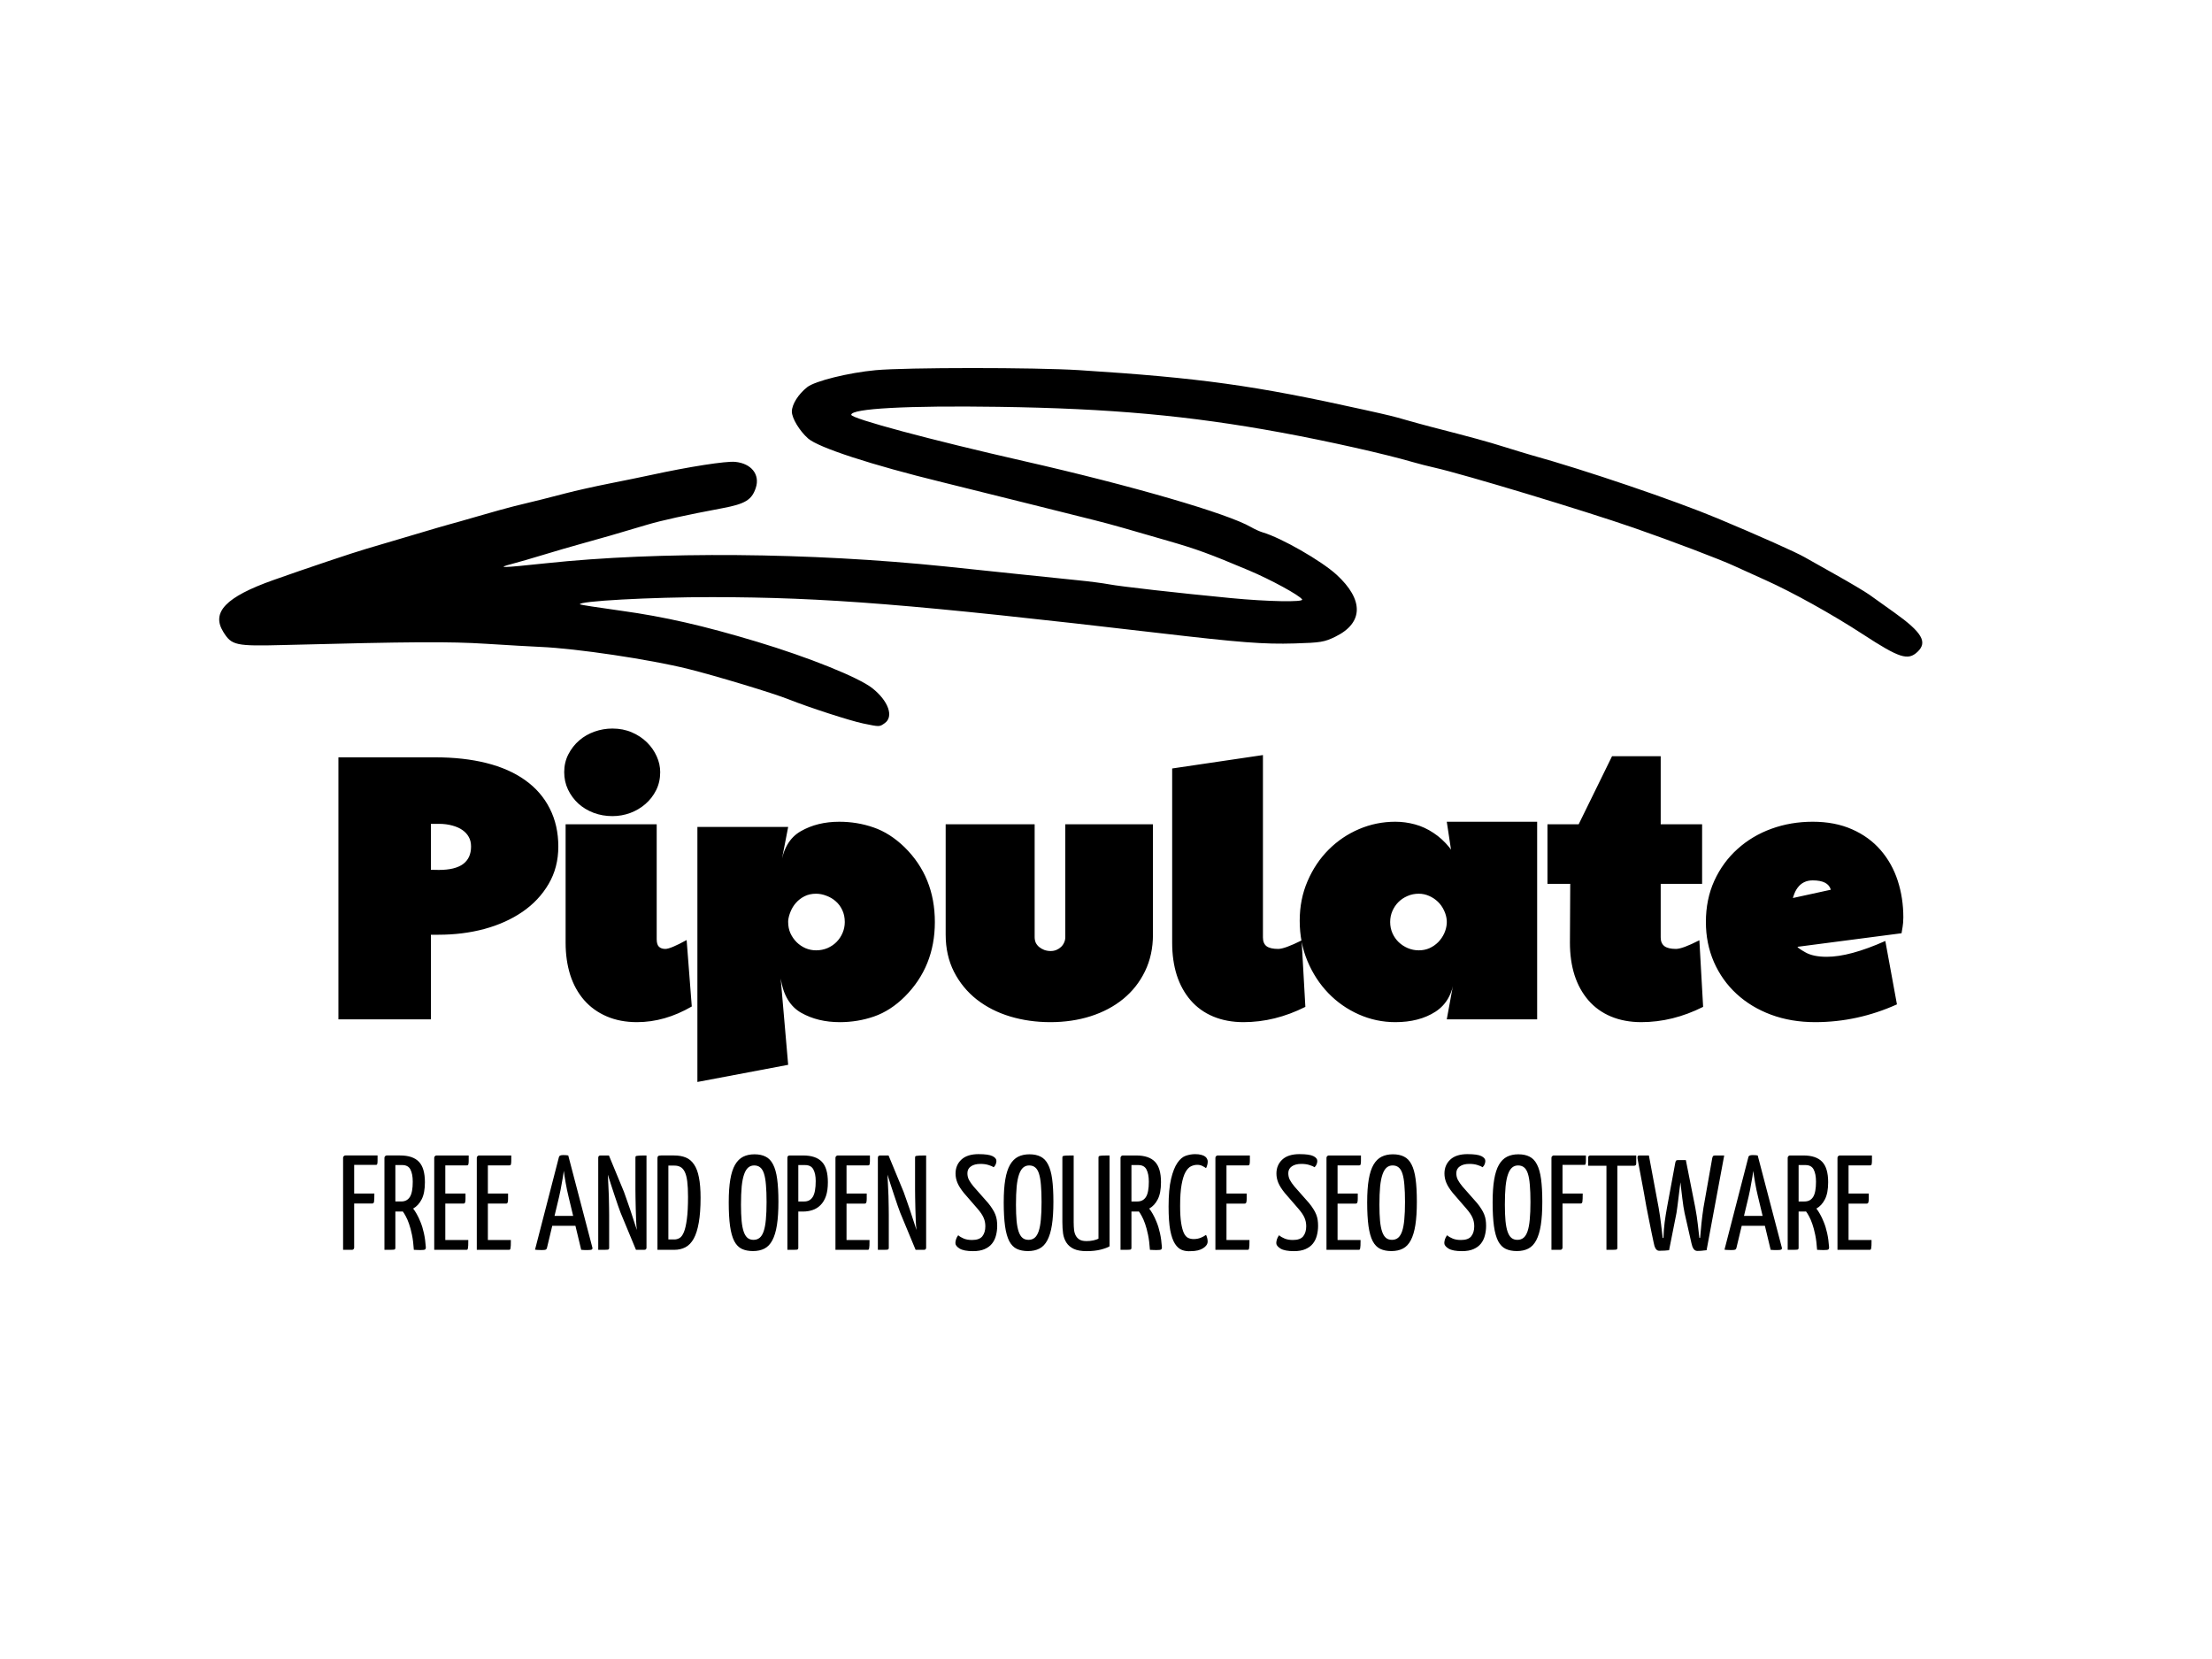 <?xml version="1.0" encoding="UTF-8" standalone="no"?>
<svg
   xmlns:dc="http://purl.org/dc/elements/1.1/"
   xmlns:cc="http://creativecommons.org/ns#"
   xmlns:rdf="http://www.w3.org/1999/02/22-rdf-syntax-ns#"
   xmlns:svg="http://www.w3.org/2000/svg"
   xmlns="http://www.w3.org/2000/svg"
   xmlns:sodipodi="http://sodipodi.sourceforge.net/DTD/sodipodi-0.dtd"
   xmlns:inkscape="http://www.inkscape.org/namespaces/inkscape"
   version="1.1"
   viewBox="0.0 0.0 960.0 720.0"
   fill="none"
   stroke="none"
   stroke-linecap="square"
   stroke-miterlimit="10"
   id="svg5367"
   inkscape:version="0.92.2 (5c3e80d, 2017-08-06)"
   width="100%"
   height="100%"
   sodipodi:docname="pipulate-logo.svg">
  <defs
     id="defs5395" />
  <sodipodi:namedview
     pagecolor="#ffffff"
     bordercolor="#666666"
     borderopacity="1"
     objecttolerance="10"
     gridtolerance="10"
     guidetolerance="10"
     inkscape:pageopacity="0"
     inkscape:pageshadow="2"
     inkscape:window-width="1920"
     inkscape:window-height="1057"
     id="namedview5393"
     showgrid="false"
     inkscape:zoom="0.46354778"
     inkscape:cx="-251.23353"
     inkscape:cy="402.33201"
     inkscape:window-x="-8"
     inkscape:window-y="-8"
     inkscape:window-maximized="1"
     inkscape:current-layer="g3037" />
  <clipPath
     id="p.0">
    <path
       d="m0 0l960.0 0l0 720.0l-960.0 0l0 -720.0z"
       clip-rule="nonzero"
       id="path5370" />
  </clipPath>
  <g
     id="g3037"
     transform="matrix(2.166,0,0,2.166,-559.831,-419.873)">
    <path
       d="m 0,0 960,0 0,720 -960,0 z"
       id="path5374"
       inkscape:connector-curvature="0"
       style="fill:#000000;fill-opacity:0;fill-rule:nonzero" />
    <path
       d="m 326.27,345.59 19.359,0 q 5.734,0 10.281,1.141 4.562,1.141 7.781,3.438 3.219,2.297 4.922,5.672 1.719,3.375 1.719,7.625 0,4.203 -1.953,7.516 -1.938,3.312 -5.25,5.578 -3.297,2.25 -7.609,3.422 -4.312,1.156 -9.188,1.156 l -1.531,0 0,16.953 -18.531,0 0,-52.5 z m 20.125,22.562 q 3.25,0 4.844,-1.172 1.609,-1.188 1.609,-3.516 0,-1.109 -0.453,-1.906 -0.438,-0.812 -1.266,-1.391 -0.812,-0.578 -2.031,-0.906 -1.219,-0.344 -2.703,-0.344 l -1.594,0 0,9.312 q -0.859,-0.141 -0.141,-0.109 0.719,0.031 1.734,0.031 z m 25.117,-19.594 q 0,-1.938 0.828,-3.562 0.844,-1.641 2.188,-2.797 1.344,-1.156 3.078,-1.766 1.734,-0.609 3.562,-0.609 2.141,0 3.906,0.766 1.766,0.766 3.016,2 1.25,1.234 1.953,2.797 0.703,1.547 0.703,3.172 0,1.984 -0.812,3.609 -0.812,1.625 -2.156,2.781 -1.328,1.156 -3.047,1.797 -1.719,0.625 -3.562,0.625 -1.984,0 -3.75,-0.656 -1.766,-0.672 -3.078,-1.859 -1.297,-1.203 -2.062,-2.797 -0.766,-1.609 -0.766,-3.5 z m 25.562,46.953 q -5.406,3.141 -10.984,3.141 -3.375,0 -6.062,-1.156 -2.688,-1.156 -4.531,-3.266 -1.844,-2.125 -2.781,-5.047 -0.922,-2.938 -0.922,-6.453 l 0,-23.719 18.25,0 0,23.016 q 0,1.078 0.453,1.516 0.469,0.438 1.281,0.438 1.031,0 4.266,-1.781 l 1.031,13.312 z m 29.625,3.141 q -4.375,0 -7.703,-1.875 -3.328,-1.891 -4.109,-6.875 l 1.5,17.297 -18.188,3.438 0,-51.094 18.188,0 -1.5,7.719 q 0.703,-4.969 4.016,-6.859 3.312,-1.906 7.719,-1.906 3.594,0 6.875,1.141 3.281,1.125 6.203,3.953 6.078,5.969 6.078,15 0,8.922 -6.031,14.953 -2.859,2.828 -6.141,3.969 -3.281,1.141 -6.906,1.141 z m -10.312,-20.062 q 0,1.234 0.453,2.25 0.469,1.016 1.25,1.797 0.781,0.766 1.781,1.203 1.016,0.422 2.109,0.422 1.234,0 2.297,-0.453 1.062,-0.469 1.812,-1.234 0.766,-0.781 1.203,-1.812 0.438,-1.031 0.438,-2.172 0,-1.344 -0.5,-2.391 -0.484,-1.047 -1.312,-1.766 -0.812,-0.719 -1.875,-1.109 -1.047,-0.406 -2.062,-0.406 -1.328,0 -2.328,0.516 -0.984,0.5 -1.688,1.297 -0.703,0.781 -1.109,1.797 -0.406,1 -0.469,1.844 l 0,0.219 z m 49.387,3.016 q 0,0.625 0.219,1.125 0.234,0.484 0.672,0.859 0.438,0.359 1.031,0.594 0.609,0.219 1.297,0.219 0.609,0 1.141,-0.219 0.547,-0.234 0.938,-0.609 0.391,-0.375 0.609,-0.875 0.234,-0.5 0.234,-1.094 l 0,-22.594 17.562,0 0,22.109 q 0,4.062 -1.594,7.344 -1.594,3.281 -4.375,5.547 -2.781,2.266 -6.516,3.453 -3.734,1.188 -8.078,1.188 -4.266,0 -8.062,-1.141 -3.781,-1.141 -6.672,-3.391 -2.875,-2.266 -4.562,-5.547 -1.672,-3.297 -1.672,-7.453 l 0,-22.109 17.828,0 0,22.594 z m 54.242,13.984 q -6.094,3.062 -12.391,3.062 -3.359,0 -6.062,-1.125 -2.688,-1.125 -4.531,-3.25 -1.844,-2.141 -2.781,-5.047 -0.922,-2.922 -0.922,-6.5 l 0,-34.906 18.188,-2.688 0,36.547 q 0,1.188 0.719,1.75 0.734,0.547 2.344,0.547 1.266,0 4.688,-1.703 l 0.75,13.312 z m 29.836,-5.688 q -0.516,4.547 -3.766,6.656 -3.25,2.094 -8.047,2.094 -3.828,0 -7.312,-1.547 -3.484,-1.547 -6.109,-4.266 -2.625,-2.719 -4.188,-6.438 -1.547,-3.719 -1.547,-8.062 0,-4.312 1.578,-7.953 1.578,-3.656 4.219,-6.297 2.656,-2.656 6.109,-4.125 3.453,-1.469 7.25,-1.469 1.984,0 3.938,0.531 1.953,0.531 3.703,1.703 1.766,1.156 3.203,2.922 1.438,1.766 0.969,4.734 l -1.5,-9.891 18.109,0 0,39.594 -18.109,0 1.5,-8.188 z m -1.5,-11.547 q -0.062,-1.078 -0.547,-2.078 -0.469,-1.016 -1.234,-1.75 -0.766,-0.734 -1.766,-1.172 -1,-0.438 -2.062,-0.438 -1.234,0 -2.281,0.469 -1.047,0.453 -1.812,1.219 -0.75,0.766 -1.203,1.797 -0.438,1.016 -0.438,2.188 0,1.219 0.469,2.266 0.469,1.031 1.25,1.781 0.797,0.75 1.828,1.188 1.047,0.438 2.188,0.438 1.172,0 2.156,-0.438 0.984,-0.453 1.734,-1.203 0.75,-0.766 1.203,-1.75 0.453,-0.984 0.516,-2.047 l 0,-0.469 z m 51.363,17.234 q -6.094,3.062 -12.391,3.062 -3.359,0 -6.062,-1.125 -2.688,-1.125 -4.531,-3.25 -1.844,-2.141 -2.781,-5.047 -0.922,-2.922 -0.922,-6.5 l 0.062,-11.781 -4.562,0 0,-11.938 6.25,0 6.688,-13.641 9.75,0 0,13.641 8.297,0 0,11.938 -8.297,0 0,10.734 q 0,1.156 0.734,1.734 0.734,0.562 2.328,0.562 1.297,0 4.688,-1.734 l 0.75,13.344 z m 24.773,-10.031 q 4.609,0 11.734,-3.172 l 2.328,12.703 q -7.906,3.562 -16.391,3.562 -4.797,0 -8.812,-1.484 -4,-1.484 -6.922,-4.172 -2.922,-2.688 -4.547,-6.391 -1.609,-3.703 -1.609,-8.016 0,-4.547 1.688,-8.266 1.703,-3.719 4.641,-6.359 2.938,-2.656 6.812,-4.062 3.875,-1.406 8.266,-1.406 4.453,0 7.875,1.516 3.438,1.516 5.734,4.172 2.297,2.656 3.422,6.125 1.125,3.469 1.125,7.359 0,0.547 -0.047,1.078 -0.031,0.516 -0.312,2.094 l -20.859,2.719 q 0.078,0.25 1.625,1.125 1.547,0.875 4.25,0.875 z m 0.812,-13.438 q -0.516,-1.875 -3.625,-1.875 -0.984,0 -1.734,0.375 -0.734,0.359 -1.266,1.062 -0.531,0.688 -0.859,1.734 -0.312,1.047 -0.312,0.406 l 7.797,-1.703 z"
       id="path5378"
       inkscape:connector-curvature="0"
       style="fill:#000000;fill-rule:nonzero;fill-opacity:1" />
    <path
       d="m 327.208,444.27 0,-18.438 q 0,-0.109 0.047,-0.219 0.062,-0.078 0.156,-0.156 0.094,-0.094 0.25,-0.094 l 6.453,0 q 0,0.688 0,1.062 0,0.375 -0.047,0.562 -0.031,0.188 -0.109,0.234 -0.078,0.031 -0.25,0.031 l -4.281,0 0,5.734 4.047,0 q 0,1.234 -0.062,1.625 -0.047,0.375 -0.344,0.375 l -3.641,0 0,8.844 q 0,0.109 -0.062,0.219 -0.109,0.219 -0.375,0.219 l -1.781,0 z m 8.285,-18.438 q 0,-0.109 0.062,-0.219 0.047,-0.078 0.125,-0.156 0.094,-0.094 0.281,-0.094 l 2.672,0 q 2.562,0 3.766,1.266 1.203,1.25 1.203,4.094 0,2.188 -0.656,3.438 -0.641,1.25 -1.703,1.844 0.328,0.406 0.719,1.094 0.391,0.672 0.766,1.625 0.391,0.938 0.672,2.203 0.281,1.266 0.391,2.859 0,0.297 -0.172,0.422 -0.156,0.109 -0.938,0.109 -0.266,0 -0.594,-0.016 -0.328,0 -0.703,-0.031 -0.109,-1.703 -0.375,-3 -0.266,-1.297 -0.594,-2.219 -0.328,-0.938 -0.672,-1.547 -0.328,-0.609 -0.578,-0.922 -0.125,0.016 -0.266,0.016 -0.141,0 -0.266,0 l -0.953,0 0,7.234 q 0,0.172 -0.047,0.266 -0.031,0.094 -0.234,0.141 -0.203,0.031 -0.656,0.031 -0.438,0 -1.25,0 l 0,-18.438 z m 5.672,4.781 q 0,-1.547 -0.469,-2.438 -0.453,-0.891 -1.656,-0.891 l -1.359,0 0,7.297 1.188,0 q 1.141,0 1.719,-0.906 0.578,-0.906 0.578,-3.062 z m 11.13,11.688 q 0,0.703 -0.016,1.094 -0.016,0.391 -0.062,0.578 -0.031,0.188 -0.109,0.25 -0.078,0.047 -0.234,0.047 l -6.406,0 0,-18.438 q 0,-0.109 0.047,-0.219 0.062,-0.078 0.156,-0.156 0.094,-0.094 0.25,-0.094 l 6.453,0 q 0,0.688 0,1.078 0,0.391 -0.047,0.594 -0.031,0.203 -0.109,0.266 -0.078,0.047 -0.25,0.047 l -4.281,0 0,5.641 4.047,0 q 0,0.609 0,1.016 0,0.406 -0.047,0.625 -0.031,0.219 -0.125,0.297 -0.078,0.078 -0.234,0.078 l -3.641,0 0,7.297 4.609,0 z m 8.53,0 q 0,0.703 -0.016,1.094 -0.016,0.391 -0.062,0.578 -0.031,0.188 -0.109,0.25 -0.078,0.047 -0.234,0.047 l -6.406,0 0,-18.438 q 0,-0.109 0.047,-0.219 0.062,-0.078 0.156,-0.156 0.094,-0.094 0.25,-0.094 l 6.453,0 q 0,0.688 0,1.078 0,0.391 -0.047,0.594 -0.031,0.203 -0.109,0.266 -0.078,0.047 -0.25,0.047 l -4.281,0 0,5.641 4.047,0 q 0,0.609 0,1.016 0,0.406 -0.047,0.625 -0.031,0.219 -0.125,0.297 -0.078,0.078 -0.234,0.078 l -3.641,0 0,7.297 4.609,0 z m 12.934,-2.844 -4.641,0 -1.062,4.438 q -0.047,0.219 -0.219,0.328 -0.156,0.094 -0.797,0.094 -0.219,0 -0.609,-0.016 -0.391,0 -0.766,-0.062 l 4.797,-18.578 q 0.078,-0.375 0.844,-0.375 0.625,0 1.016,0.078 l 4.844,18.5 q 0.047,0.219 -0.125,0.344 -0.172,0.109 -0.828,0.109 -0.234,0 -0.562,0 -0.328,0 -0.734,-0.047 l -1.156,-4.812 z m -4.188,-1.984 3.734,0 -0.922,-3.844 q -0.156,-0.672 -0.312,-1.375 -0.141,-0.703 -0.266,-1.391 -0.125,-0.688 -0.219,-1.312 -0.094,-0.625 -0.156,-1.109 -0.047,0.484 -0.156,1.109 -0.109,0.625 -0.234,1.297 -0.109,0.672 -0.25,1.391 -0.141,0.719 -0.297,1.391 l -0.922,3.844 z m 13.242,-0.625 q -0.188,-0.469 -0.516,-1.422 -0.312,-0.953 -0.703,-2.078 -0.375,-1.125 -0.734,-2.234 -0.359,-1.125 -0.609,-1.906 0.047,0.641 0.094,1.828 0.062,1.188 0.109,2.438 0.047,1.234 0.047,2.312 0.016,1.062 0.016,1.484 l 0,6.562 q 0,0.172 -0.047,0.266 -0.031,0.094 -0.234,0.141 -0.203,0.031 -0.656,0.031 -0.438,0 -1.25,0 l 0,-18.438 q 0,-0.469 0.469,-0.469 l 1.672,0 3.016,7.297 q 0.188,0.547 0.531,1.5 0.344,0.953 0.719,2.062 0.375,1.109 0.719,2.203 0.359,1.094 0.609,1.844 l 0,-0.078 q -0.094,-0.594 -0.141,-1.75 -0.031,-1.172 -0.078,-2.391 -0.031,-1.234 -0.047,-2.312 -0.016,-1.078 -0.016,-1.562 l 0,-6.344 q 0,-0.172 0.031,-0.266 0.047,-0.094 0.266,-0.125 0.219,-0.047 0.656,-0.062 0.453,-0.016 1.266,-0.016 l 0,18.469 q 0,0.438 -0.453,0.438 l -1.656,0 -3.078,-7.422 z m 10.726,-11.484 q 1.328,0 2.328,0.406 1,0.406 1.656,1.391 0.672,0.969 0.984,2.609 0.328,1.625 0.328,4.078 0,2.969 -0.359,4.969 -0.344,2 -1.016,3.219 -0.672,1.203 -1.656,1.719 -0.984,0.516 -2.234,0.516 l -3.375,0 0,-18.391 q 0,-0.234 0.125,-0.375 0.141,-0.141 0.609,-0.141 l 2.609,0 z m 2.781,8.266 q 0,-1.859 -0.156,-3.078 -0.156,-1.219 -0.5,-1.906 -0.344,-0.703 -0.859,-0.969 -0.5,-0.281 -1.188,-0.281 l -1.234,0 0,14.797 1.219,0 q 0.516,0 1.016,-0.281 0.5,-0.281 0.875,-1.188 0.375,-0.906 0.594,-2.594 0.234,-1.688 0.234,-4.5 z m 8.161,1.078 q 0,-2.703 0.312,-4.531 0.312,-1.844 0.953,-2.953 0.656,-1.125 1.625,-1.609 0.969,-0.484 2.266,-0.484 1.328,0 2.234,0.469 0.922,0.453 1.484,1.547 0.578,1.094 0.828,2.938 0.25,1.828 0.25,4.547 0,2.781 -0.297,4.672 -0.297,1.891 -0.922,3.062 -0.609,1.156 -1.578,1.656 -0.969,0.5 -2.297,0.5 -1.297,0 -2.234,-0.438 -0.922,-0.438 -1.516,-1.547 -0.578,-1.125 -0.844,-3.016 -0.266,-1.891 -0.266,-4.812 z m 2.453,0.547 q 0,1.891 0.125,3.219 0.125,1.312 0.422,2.172 0.297,0.844 0.766,1.234 0.469,0.391 1.203,0.391 0.719,0 1.219,-0.406 0.5,-0.406 0.812,-1.312 0.312,-0.922 0.438,-2.344 0.141,-1.438 0.141,-3.516 0,-2.031 -0.125,-3.422 -0.109,-1.391 -0.391,-2.266 -0.281,-0.875 -0.766,-1.25 -0.469,-0.391 -1.203,-0.391 -0.688,0 -1.188,0.422 -0.5,0.422 -0.828,1.359 -0.328,0.922 -0.484,2.422 -0.141,1.5 -0.141,3.688 z m 9.299,-9.422 q 0,-0.469 0.469,-0.469 l 2.672,0 q 2.562,0 3.766,1.266 1.203,1.25 1.203,4.094 0,1.672 -0.391,2.797 -0.391,1.109 -1.094,1.797 -0.688,0.688 -1.594,0.984 -0.891,0.297 -1.891,0.297 l -0.953,0 0,7.234 q 0,0.172 -0.047,0.266 -0.031,0.094 -0.234,0.141 -0.203,0.031 -0.656,0.031 -0.438,0 -1.25,0 l 0,-18.438 z m 5.672,4.641 q 0,-1.438 -0.469,-2.312 -0.469,-0.875 -1.656,-0.875 l -1.359,0 0,7.297 1.188,0 q 1.141,0 1.719,-0.938 0.578,-0.938 0.578,-3.172 z m 10.784,11.828 q 0,0.703 -0.016,1.094 -0.016,0.391 -0.062,0.578 -0.031,0.188 -0.109,0.25 -0.078,0.047 -0.234,0.047 l -6.406,0 0,-18.438 q 0,-0.109 0.047,-0.219 0.062,-0.078 0.156,-0.156 0.094,-0.094 0.25,-0.094 l 6.453,0 q 0,0.688 0,1.078 0,0.391 -0.047,0.594 -0.031,0.203 -0.109,0.266 -0.078,0.047 -0.25,0.047 l -4.281,0 0,5.641 4.047,0 q 0,0.609 0,1.016 0,0.406 -0.047,0.625 -0.031,0.219 -0.125,0.297 -0.078,0.078 -0.234,0.078 l -3.641,0 0,7.297 4.609,0 z m 6.155,-5.453 q -0.188,-0.469 -0.516,-1.422 -0.312,-0.953 -0.703,-2.078 -0.375,-1.125 -0.734,-2.234 -0.359,-1.125 -0.609,-1.906 0.047,0.641 0.094,1.828 0.062,1.188 0.109,2.438 0.047,1.234 0.047,2.312 0.016,1.062 0.016,1.484 l 0,6.562 q 0,0.172 -0.047,0.266 -0.031,0.094 -0.234,0.141 -0.203,0.031 -0.656,0.031 -0.438,0 -1.25,0 l 0,-18.438 q 0,-0.469 0.469,-0.469 l 1.672,0 3.016,7.297 q 0.188,0.547 0.531,1.5 0.344,0.953 0.719,2.062 0.375,1.109 0.719,2.203 0.359,1.094 0.609,1.844 l 0,-0.078 q -0.094,-0.594 -0.141,-1.75 -0.031,-1.172 -0.078,-2.391 -0.031,-1.234 -0.047,-2.312 -0.016,-1.078 -0.016,-1.562 l 0,-6.344 q 0,-0.172 0.031,-0.266 0.047,-0.094 0.266,-0.125 0.219,-0.047 0.656,-0.062 0.453,-0.016 1.266,-0.016 l 0,18.469 q 0,0.438 -0.453,0.438 l -1.656,0 -3.078,-7.422 z m 15.723,-11.75 q 1.953,0 2.75,0.391 0.797,0.391 0.797,0.969 0,0.297 -0.125,0.641 -0.125,0.328 -0.422,0.625 -0.297,-0.219 -1,-0.438 -0.703,-0.234 -1.641,-0.234 -1.219,0 -1.922,0.5 -0.703,0.484 -0.703,1.359 0,0.75 0.312,1.344 0.312,0.594 0.922,1.328 l 2.922,3.312 q 0.516,0.625 0.859,1.188 0.359,0.547 0.578,1.109 0.219,0.547 0.297,1.109 0.078,0.547 0.078,1.156 0,1.031 -0.25,1.953 -0.234,0.922 -0.797,1.625 -0.547,0.688 -1.484,1.094 -0.922,0.406 -2.297,0.406 -1.844,0 -2.703,-0.516 -0.844,-0.531 -0.844,-1.094 0,-0.328 0.125,-0.75 0.141,-0.438 0.438,-0.828 0.438,0.391 1.125,0.672 0.688,0.281 1.656,0.281 1.469,0 2.062,-0.75 0.594,-0.766 0.594,-2 0,-0.922 -0.344,-1.703 -0.328,-0.781 -1.219,-1.812 l -2.734,-3.156 q -0.922,-1.141 -1.297,-2.047 -0.375,-0.906 -0.375,-1.844 0,-1.703 1.172,-2.797 1.172,-1.094 3.469,-1.094 z m 5.012,9.609 q 0,-2.703 0.312,-4.531 0.312,-1.844 0.953,-2.953 0.656,-1.125 1.625,-1.609 0.969,-0.484 2.266,-0.484 1.328,0 2.234,0.469 0.922,0.453 1.484,1.547 0.578,1.094 0.828,2.938 0.25,1.828 0.25,4.547 0,2.781 -0.297,4.672 -0.297,1.891 -0.922,3.062 -0.609,1.156 -1.578,1.656 -0.969,0.5 -2.297,0.5 -1.297,0 -2.234,-0.438 -0.922,-0.438 -1.516,-1.547 -0.578,-1.125 -0.844,-3.016 -0.266,-1.891 -0.266,-4.812 z m 2.453,0.547 q 0,1.891 0.125,3.219 0.125,1.312 0.422,2.172 0.297,0.844 0.766,1.234 0.469,0.391 1.203,0.391 0.719,0 1.219,-0.406 0.5,-0.406 0.812,-1.312 0.312,-0.922 0.438,-2.344 0.141,-1.438 0.141,-3.516 0,-2.031 -0.125,-3.422 -0.109,-1.391 -0.391,-2.266 -0.281,-0.875 -0.766,-1.25 -0.469,-0.391 -1.203,-0.391 -0.688,0 -1.188,0.422 -0.5,0.422 -0.828,1.359 -0.328,0.922 -0.484,2.422 -0.141,1.5 -0.141,3.688 z m 11.565,3.562 q 0,0.812 0.078,1.5 0.094,0.688 0.375,1.172 0.281,0.484 0.781,0.766 0.5,0.266 1.359,0.266 0.703,0 1.359,-0.141 0.672,-0.156 1.016,-0.344 l 0,-16.203 q 0,-0.172 0.047,-0.266 0.047,-0.094 0.25,-0.125 0.203,-0.047 0.656,-0.062 0.453,-0.016 1.266,-0.016 l 0,18.203 q -0.516,0.328 -1.75,0.656 -1.219,0.312 -2.844,0.312 -1.609,0 -2.578,-0.453 -0.953,-0.453 -1.469,-1.25 -0.516,-0.797 -0.672,-1.828 -0.141,-1.047 -0.141,-2.25 l 0,-12.922 q 0,-0.172 0.031,-0.266 0.047,-0.094 0.25,-0.125 0.203,-0.047 0.656,-0.062 0.469,-0.016 1.328,-0.016 l 0,13.453 z m 9.383,-12.984 q 0,-0.109 0.062,-0.219 0.047,-0.078 0.125,-0.156 0.094,-0.094 0.281,-0.094 l 2.672,0 q 2.562,0 3.766,1.266 1.203,1.25 1.203,4.094 0,2.188 -0.656,3.438 -0.641,1.25 -1.703,1.844 0.328,0.406 0.719,1.094 0.391,0.672 0.766,1.625 0.391,0.938 0.672,2.203 0.281,1.266 0.391,2.859 0,0.297 -0.172,0.422 -0.156,0.109 -0.938,0.109 -0.266,0 -0.594,-0.016 -0.328,0 -0.703,-0.031 -0.109,-1.703 -0.375,-3 -0.266,-1.297 -0.594,-2.219 -0.328,-0.938 -0.672,-1.547 -0.328,-0.609 -0.578,-0.922 -0.125,0.016 -0.266,0.016 -0.141,0 -0.266,0 l -0.953,0 0,7.234 q 0,0.172 -0.047,0.266 -0.031,0.094 -0.234,0.141 -0.203,0.031 -0.656,0.031 -0.438,0 -1.25,0 l 0,-18.438 z m 5.672,4.781 q 0,-1.547 -0.469,-2.438 -0.453,-0.891 -1.656,-0.891 l -1.359,0 0,7.297 1.188,0 q 1.141,0 1.719,-0.906 0.578,-0.906 0.578,-3.062 z m 9.271,-5.516 q 0.75,0 1.234,0.141 0.5,0.125 0.781,0.344 0.281,0.219 0.391,0.484 0.125,0.25 0.125,0.516 0,0.375 -0.109,0.734 -0.094,0.344 -0.234,0.594 -0.219,-0.188 -0.688,-0.422 -0.453,-0.25 -1.062,-0.25 -0.656,0 -1.266,0.297 -0.609,0.297 -1.094,1.156 -0.484,0.859 -0.781,2.5 -0.297,1.625 -0.297,4.297 0,2.062 0.203,3.375 0.203,1.297 0.547,2.047 0.359,0.734 0.859,0.969 0.5,0.234 1.094,0.234 0.781,0 1.438,-0.266 0.672,-0.281 1.047,-0.578 0.141,0.266 0.234,0.625 0.094,0.344 0.094,0.703 0,0.781 -0.922,1.359 -0.922,0.578 -2.438,0.578 -0.969,0.078 -1.781,-0.234 -0.797,-0.297 -1.406,-1.234 -0.609,-0.953 -0.953,-2.734 -0.328,-1.781 -0.328,-4.734 0,-3.453 0.5,-5.547 0.5,-2.094 1.266,-3.203 0.766,-1.125 1.703,-1.438 0.953,-0.312 1.844,-0.312 z m 10.896,17.203 q 0,0.703 -0.016,1.094 -0.016,0.391 -0.062,0.578 -0.031,0.188 -0.109,0.25 -0.078,0.047 -0.234,0.047 l -6.406,0 0,-18.438 q 0,-0.109 0.047,-0.219 0.062,-0.078 0.156,-0.156 0.094,-0.094 0.25,-0.094 l 6.453,0 q 0,0.688 0,1.078 0,0.391 -0.047,0.594 -0.031,0.203 -0.109,0.266 -0.078,0.047 -0.25,0.047 l -4.281,0 0,5.641 4.047,0 q 0,0.609 0,1.016 0,0.406 -0.047,0.625 -0.031,0.219 -0.125,0.297 -0.078,0.078 -0.234,0.078 l -3.641,0 0,7.297 4.609,0 z m 10.043,-17.203 q 1.953,0 2.75,0.391 0.797,0.391 0.797,0.969 0,0.297 -0.125,0.641 -0.125,0.328 -0.422,0.625 -0.297,-0.219 -1,-0.438 -0.703,-0.234 -1.641,-0.234 -1.219,0 -1.922,0.5 -0.703,0.484 -0.703,1.359 0,0.75 0.312,1.344 0.312,0.594 0.922,1.328 l 2.922,3.312 q 0.516,0.625 0.859,1.188 0.359,0.547 0.578,1.109 0.219,0.547 0.297,1.109 0.078,0.547 0.078,1.156 0,1.031 -0.25,1.953 -0.234,0.922 -0.797,1.625 -0.547,0.688 -1.484,1.094 -0.922,0.406 -2.297,0.406 -1.844,0 -2.703,-0.516 -0.844,-0.531 -0.844,-1.094 0,-0.328 0.125,-0.75 0.141,-0.438 0.438,-0.828 0.438,0.391 1.125,0.672 0.688,0.281 1.656,0.281 1.469,0 2.062,-0.75 0.594,-0.766 0.594,-2 0,-0.922 -0.344,-1.703 -0.328,-0.781 -1.219,-1.812 l -2.734,-3.156 q -0.922,-1.141 -1.297,-2.047 -0.375,-0.906 -0.375,-1.844 0,-1.703 1.172,-2.797 1.172,-1.094 3.469,-1.094 z m 12.215,17.203 q 0,0.703 -0.016,1.094 -0.016,0.391 -0.062,0.578 -0.031,0.188 -0.109,0.25 -0.078,0.047 -0.234,0.047 l -6.406,0 0,-18.438 q 0,-0.109 0.047,-0.219 0.062,-0.078 0.156,-0.156 0.094,-0.094 0.25,-0.094 l 6.453,0 q 0,0.688 0,1.078 0,0.391 -0.047,0.594 -0.031,0.203 -0.109,0.266 -0.078,0.047 -0.25,0.047 l -4.281,0 0,5.641 4.047,0 q 0,0.609 0,1.016 0,0.406 -0.047,0.625 -0.031,0.219 -0.125,0.297 -0.078,0.078 -0.234,0.078 l -3.641,0 0,7.297 4.609,0 z m 1.327,-7.594 q 0,-2.703 0.312,-4.531 0.312,-1.844 0.953,-2.953 0.656,-1.125 1.625,-1.609 0.969,-0.484 2.266,-0.484 1.328,0 2.234,0.469 0.922,0.453 1.484,1.547 0.578,1.094 0.828,2.938 0.25,1.828 0.25,4.547 0,2.781 -0.297,4.672 -0.297,1.891 -0.922,3.062 -0.609,1.156 -1.578,1.656 -0.969,0.5 -2.297,0.5 -1.297,0 -2.234,-0.438 -0.922,-0.438 -1.516,-1.547 -0.578,-1.125 -0.844,-3.016 -0.266,-1.891 -0.266,-4.812 z m 2.453,0.547 q 0,1.891 0.125,3.219 0.125,1.312 0.422,2.172 0.297,0.844 0.766,1.234 0.469,0.391 1.203,0.391 0.719,0 1.219,-0.406 0.5,-0.406 0.812,-1.312 0.312,-0.922 0.438,-2.344 0.141,-1.438 0.141,-3.516 0,-2.031 -0.125,-3.422 -0.109,-1.391 -0.391,-2.266 -0.281,-0.875 -0.766,-1.25 -0.469,-0.391 -1.203,-0.391 -0.688,0 -1.188,0.422 -0.5,0.422 -0.828,1.359 -0.328,0.922 -0.484,2.422 -0.141,1.5 -0.141,3.688 z m 17.672,-10.156 q 1.953,0 2.75,0.391 0.797,0.391 0.797,0.969 0,0.297 -0.125,0.641 -0.125,0.328 -0.422,0.625 -0.297,-0.219 -1,-0.438 -0.703,-0.234 -1.641,-0.234 -1.219,0 -1.922,0.5 -0.703,0.484 -0.703,1.359 0,0.75 0.312,1.344 0.312,0.594 0.922,1.328 l 2.922,3.312 q 0.516,0.625 0.859,1.188 0.359,0.547 0.578,1.109 0.219,0.547 0.297,1.109 0.078,0.547 0.078,1.156 0,1.031 -0.25,1.953 -0.234,0.922 -0.797,1.625 -0.547,0.688 -1.484,1.094 -0.922,0.406 -2.297,0.406 -1.844,0 -2.703,-0.516 -0.844,-0.531 -0.844,-1.094 0,-0.328 0.125,-0.75 0.141,-0.438 0.438,-0.828 0.438,0.391 1.125,0.672 0.688,0.281 1.656,0.281 1.469,0 2.062,-0.75 0.594,-0.766 0.594,-2 0,-0.922 -0.344,-1.703 -0.328,-0.781 -1.219,-1.812 l -2.734,-3.156 q -0.922,-1.141 -1.297,-2.047 -0.375,-0.906 -0.375,-1.844 0,-1.703 1.172,-2.797 1.172,-1.094 3.469,-1.094 z m 5.012,9.609 q 0,-2.703 0.312,-4.531 0.312,-1.844 0.953,-2.953 0.656,-1.125 1.625,-1.609 0.969,-0.484 2.266,-0.484 1.328,0 2.234,0.469 0.922,0.453 1.484,1.547 0.578,1.094 0.828,2.938 0.25,1.828 0.25,4.547 0,2.781 -0.297,4.672 -0.297,1.891 -0.922,3.062 -0.609,1.156 -1.578,1.656 -0.969,0.5 -2.297,0.5 -1.297,0 -2.234,-0.438 -0.922,-0.438 -1.516,-1.547 -0.578,-1.125 -0.844,-3.016 -0.266,-1.891 -0.266,-4.812 z m 2.453,0.547 q 0,1.891 0.125,3.219 0.125,1.312 0.422,2.172 0.297,0.844 0.766,1.234 0.469,0.391 1.203,0.391 0.719,0 1.219,-0.406 0.5,-0.406 0.812,-1.312 0.312,-0.922 0.438,-2.344 0.141,-1.438 0.141,-3.516 0,-2.031 -0.125,-3.422 -0.109,-1.391 -0.391,-2.266 -0.281,-0.875 -0.766,-1.25 -0.469,-0.391 -1.203,-0.391 -0.688,0 -1.188,0.422 -0.5,0.422 -0.828,1.359 -0.328,0.922 -0.484,2.422 -0.141,1.5 -0.141,3.688 z m 9.331,9.016 0,-18.438 q 0,-0.109 0.047,-0.219 0.062,-0.078 0.156,-0.156 0.094,-0.094 0.25,-0.094 l 6.453,0 q 0,0.688 0,1.062 0,0.375 -0.047,0.562 -0.031,0.188 -0.109,0.234 -0.078,0.031 -0.25,0.031 l -4.281,0 0,5.734 4.047,0 q 0,1.234 -0.062,1.625 -0.047,0.375 -0.344,0.375 l -3.641,0 0,8.844 q 0,0.109 -0.062,0.219 -0.109,0.219 -0.375,0.219 l -1.781,0 z m 13.207,-16.844 0,16.406 q 0,0.172 -0.047,0.266 -0.031,0.094 -0.234,0.141 -0.203,0.031 -0.656,0.031 -0.438,0 -1.25,0 l 0,-16.844 -3.672,0 0,-1.594 q 0,-0.469 0.453,-0.469 l 9.188,0 0,1.625 q 0,0.438 -0.469,0.438 l -3.312,0 z m 4.052,-1.406 q -0.047,-0.328 0.016,-0.484 0.062,-0.172 0.438,-0.172 l 1.812,0 1.953,10.453 q 0.312,1.812 0.484,3.297 0.188,1.484 0.328,2.781 l 0.156,0 q 0.047,-1.625 0.234,-3.125 0.203,-1.5 0.469,-2.953 l 1.641,-8.875 q 0.062,-0.359 0.156,-0.5 0.094,-0.156 0.406,-0.156 l 1.578,0 1.891,9.531 q 0.344,1.844 0.5,3.297 0.172,1.453 0.312,2.75 l 0.156,0 q 0.109,-1.297 0.266,-2.891 0.172,-1.609 0.406,-3.156 l 1.734,-9.797 q 0.047,-0.328 0.156,-0.484 0.109,-0.172 0.406,-0.172 l 1.859,0 -3.531,18.984 q -0.297,0.031 -0.5,0.047 -0.203,0.031 -0.391,0.047 -0.188,0.016 -0.406,0.031 -0.219,0.016 -0.547,0.016 -0.484,0 -0.766,-0.422 -0.281,-0.422 -0.422,-1.125 l -1.375,-6.047 q -0.109,-0.531 -0.234,-1.297 -0.109,-0.781 -0.219,-1.625 -0.109,-0.859 -0.203,-1.688 -0.094,-0.844 -0.172,-1.547 -0.094,0.703 -0.203,1.547 -0.094,0.828 -0.203,1.672 -0.094,0.828 -0.203,1.609 -0.094,0.766 -0.188,1.312 l -1.484,7.469 q -0.5,0.062 -0.891,0.078 -0.391,0.031 -1.094,0.031 -0.438,0 -0.719,-0.453 -0.266,-0.469 -0.391,-1.219 -0.188,-0.844 -0.422,-2 -0.234,-1.156 -0.5,-2.484 -0.266,-1.344 -0.547,-2.766 -0.266,-1.438 -0.5,-2.828 -0.594,-3.172 -1.25,-6.688 z m 25.507,13.438 -4.641,0 -1.062,4.438 q -0.047,0.219 -0.219,0.328 -0.156,0.094 -0.797,0.094 -0.219,0 -0.609,-0.016 -0.391,0 -0.766,-0.062 l 4.797,-18.578 q 0.078,-0.375 0.844,-0.375 0.625,0 1.016,0.078 l 4.844,18.5 q 0.047,0.219 -0.125,0.344 -0.172,0.109 -0.828,0.109 -0.234,0 -0.562,0 -0.328,0 -0.734,-0.047 l -1.156,-4.812 z m -4.188,-1.984 3.734,0 -0.922,-3.844 q -0.156,-0.672 -0.312,-1.375 -0.141,-0.703 -0.266,-1.391 -0.125,-0.688 -0.219,-1.312 -0.094,-0.625 -0.156,-1.109 -0.047,0.484 -0.156,1.109 -0.109,0.625 -0.234,1.297 -0.109,0.672 -0.25,1.391 -0.141,0.719 -0.297,1.391 l -0.922,3.844 z m 8.758,-11.641 q 0,-0.109 0.062,-0.219 0.047,-0.078 0.125,-0.156 0.094,-0.094 0.281,-0.094 l 2.672,0 q 2.562,0 3.766,1.266 1.203,1.25 1.203,4.094 0,2.188 -0.656,3.438 -0.641,1.25 -1.703,1.844 0.328,0.406 0.719,1.094 0.391,0.672 0.766,1.625 0.391,0.938 0.672,2.203 0.281,1.266 0.391,2.859 0,0.297 -0.172,0.422 -0.156,0.109 -0.938,0.109 -0.266,0 -0.594,-0.016 -0.328,0 -0.703,-0.031 -0.109,-1.703 -0.375,-3 -0.266,-1.297 -0.594,-2.219 -0.328,-0.938 -0.672,-1.547 -0.328,-0.609 -0.578,-0.922 -0.125,0.016 -0.266,0.016 -0.141,0 -0.266,0 l -0.953,0 0,7.234 q 0,0.172 -0.047,0.266 -0.031,0.094 -0.234,0.141 -0.203,0.031 -0.656,0.031 -0.438,0 -1.25,0 l 0,-18.438 z m 5.672,4.781 q 0,-1.547 -0.469,-2.438 -0.453,-0.891 -1.656,-0.891 l -1.359,0 0,7.297 1.188,0 q 1.141,0 1.719,-0.906 0.578,-0.906 0.578,-3.062 z m 11.13,11.688 q 0,0.703 -0.016,1.094 -0.016,0.391 -0.062,0.578 -0.031,0.188 -0.109,0.25 -0.078,0.047 -0.234,0.047 l -6.406,0 0,-18.438 q 0,-0.109 0.047,-0.219 0.062,-0.078 0.156,-0.156 0.094,-0.094 0.25,-0.094 l 6.453,0 q 0,0.688 0,1.078 0,0.391 -0.047,0.594 -0.031,0.203 -0.109,0.266 -0.078,0.047 -0.25,0.047 l -4.281,0 0,5.641 4.047,0 q 0,0.609 0,1.016 0,0.406 -0.047,0.625 -0.031,0.219 -0.125,0.297 -0.078,0.078 -0.234,0.078 l -3.641,0 0,7.297 4.609,0 z"
       id="path5382"
       inkscape:connector-curvature="0"
       style="fill:#000000;fill-rule:nonzero;fill-opacity:1" />
    <path
       d="m 297.646,262.865 353.111,0 0,82.394 -353.111,0 z"
       id="path5384"
       inkscape:connector-curvature="0"
       style="fill:#000000;fill-opacity:0;fill-rule:nonzero" />
    <g
       transform="matrix(0.42,0,0,0.42,297.646,262.865)"
       id="g5386">
      <clipPath
         id="p.1">
        <path
           d="m 0,0 840,0 0,196 -840,0 z"
           clip-rule="nonzero"
           id="path5389"
           inkscape:connector-curvature="0" />
      </clipPath>
    </g>
    <g
       transform="matrix(0.424,0,0,0.424,256.876,155.077)"
       id="g5497" />
    <g
       transform="matrix(0.425,0,0,0.425,257.257,155.125)"
       id="g5497-5"
       style="fill:#000000;fill-opacity:1">
      <path
         inkscape:connector-curvature="0"
         id="path5511-5"
         d="m 409.659,432.169 c -5.993,-1.233 -25.524,-7.567 -35.029,-11.359 -7.302,-2.914 -34.142,-11.033 -47.351,-14.325 -18.015,-4.49 -52.748,-9.67 -69.62,-10.385 -3.85,-0.163 -15.325,-0.822 -25.5,-1.465 -17.418,-1.1 -35.279,-0.994 -95.229,0.564 -23.111,0.601 -24.85,0.226 -28.84,-6.217 -5.721,-9.238 1.253,-16.453 23.569,-24.383 15.012,-5.335 37.89,-13.021 44,-14.782 3.85,-1.11 13.75,-4.039 22,-6.51 8.25,-2.471 15.9,-4.711 17,-4.978 1.1,-0.267 7.4,-2.056 14,-3.975 6.6,-1.919 14.025,-3.978 16.5,-4.574 10.609,-2.557 16.987,-4.154 24.5,-6.135 4.4,-1.16 13.625,-3.223 20.5,-4.585 6.875,-1.361 15.65,-3.159 19.5,-3.996 18.075,-3.928 35.36,-6.627 39.76,-6.208 7.632,0.727 11.809,5.976 9.741,12.242 -1.877,5.686 -4.966,7.575 -15.696,9.593 -17.433,3.28 -28.652,5.749 -35.805,7.881 -15.652,4.665 -20.42,6.045 -29.5,8.539 -5.225,1.435 -13.775,3.92 -19,5.521 -5.225,1.601 -11.975,3.558 -15,4.349 -7.562,1.977 -5.03,1.926 16.175,-0.328 53.28,-5.662 124.18,-5.087 188.325,1.528 8.25,0.851 23.325,2.432 33.5,3.513 10.175,1.081 23,2.408 28.5,2.948 5.5,0.54 12.25,1.412 15,1.939 5.372,1.028 32.369,4.081 57.5,6.503 17.217,1.659 34.409,1.988 33.578,0.643 -1.202,-1.944 -14.759,-9.345 -25.09,-13.695 -18.74,-7.892 -24.558,-10.02 -37.988,-13.895 -7.15,-2.063 -16.6,-4.79 -21,-6.06 -4.4,-1.27 -10.7,-2.968 -14,-3.773 -3.3,-0.805 -17.025,-4.239 -30.5,-7.631 -13.475,-3.392 -31.925,-7.983 -41,-10.202 -33.42,-8.17 -58.489,-16.345 -63.362,-20.66 -4.028,-3.567 -7.638,-9.553 -7.638,-12.665 0,-3.367 3.058,-8.229 7.251,-11.527 3.668,-2.885 19.425,-6.787 32.249,-7.987 14.169,-1.325 75.317,-1.331 96.017,-0.01 56.965,3.636 82.647,7.202 133.983,18.604 12.653,2.81 13.941,3.124 20,4.873 3.3,0.952 8.475,2.37 11.5,3.151 20.667,5.334 26.564,6.949 35,9.584 5.225,1.632 10.85,3.341 12.5,3.798 25.362,7.021 67.666,21.394 88.055,29.917 19.194,8.024 36.889,15.918 40.945,18.268 1.1,0.637 7.601,4.295 14.446,8.129 6.845,3.834 14.083,8.137 16.084,9.563 2.001,1.426 7.292,5.203 11.758,8.393 13.055,9.326 15.772,13.945 10.898,18.525 -4.512,4.238 -8.506,2.956 -25.686,-8.249 -14.378,-9.377 -33.176,-19.833 -46,-25.585 -6.325,-2.837 -12.85,-5.793 -14.5,-6.57 -6.387,-3.004 -29.825,-11.91 -47.5,-18.048 -23.455,-8.145 -80.135,-25.266 -94,-28.394 -3.025,-0.682 -7.525,-1.831 -10,-2.553 -13.53,-3.945 -40.345,-9.968 -62.5,-14.038 -43.284,-7.953 -80.282,-11.314 -133,-12.082 -43.128,-0.629 -69.5,0.794 -69.5,3.75 0,1.798 37.221,11.782 81.5,21.859 50.922,11.59 96.005,24.696 107,31.107 1.65,0.962 4.125,2.079 5.5,2.483 8.768,2.572 27.574,13.339 34.742,19.89 12.973,11.856 12.789,22.773 -0.492,29.271 -5.198,2.543 -6.898,2.825 -19.226,3.192 -14.533,0.432 -25.48,-0.411 -64.524,-4.972 -115.577,-13.502 -156.828,-16.811 -210.216,-16.864 -28.631,-0.028 -63.733,1.908 -62.152,3.429 0.202,0.195 8.918,1.539 19.368,2.988 20.507,2.843 38.778,7.01 64,14.597 24.452,7.356 48.047,16.853 54.431,21.909 7.601,6.02 10.227,13.43 5.847,16.498 -2.536,1.776 -2.275,1.773 -10.277,0.126 z"
         style="fill:#000000;fill-opacity:1" />
      <path
         inkscape:connector-curvature="0"
         id="path5509-1"
         d="m 405.369,430.044 c -2.91,-0.783 -11.01,-3.426 -18,-5.872 -6.99,-2.447 -15.86,-5.55 -19.71,-6.896 -11.695,-4.089 -31.32,-9.762 -44.107,-12.75 -16.786,-3.923 -48.873,-8.637 -63.893,-9.387 -3.85,-0.192 -17.125,-0.902 -29.5,-1.576 -17.503,-0.954 -32.578,-0.971 -67.875,-0.075 -43.038,1.092 -45.536,1.059 -48.5,-0.646 -3.777,-2.172 -7.065,-8.352 -6.225,-11.7 0.922,-3.673 5.837,-7.967 11.748,-10.263 2.944,-1.143 8.952,-3.504 13.352,-5.245 9.311,-3.685 33.046,-11.667 46,-15.468 11.505,-3.376 25.285,-7.545 28.5,-8.622 13.94,-4.669 74.736,-20.1 90.5,-22.969 3.3,-0.601 8.925,-1.718 12.5,-2.482 20.496,-4.383 34.799,-6.662 38.912,-6.198 7.661,0.864 11.078,6.957 7.635,13.615 -1.733,3.352 -4.429,4.522 -15.047,6.529 -22.236,4.204 -30.852,6.298 -52,12.638 -5.5,1.649 -11.575,3.404 -13.5,3.901 -1.925,0.497 -7.325,2.028 -12,3.403 -4.675,1.375 -10.975,3.187 -14,4.026 -13.536,3.757 -17,4.924 -17,5.731 0,1.16 1.649,1.091 14.5,-0.604 31.482,-4.154 47.191,-4.981 93.5,-4.923 50.501,0.063 81.539,1.714 121,6.435 8.177,0.978 28.06,3.043 48,4.984 5.225,0.509 11.975,1.384 15,1.945 5.223,0.969 38.749,4.714 62.5,6.982 13.479,1.287 31.5,1.368 31.5,0.142 0,-2.063 -13.124,-9.625 -27.398,-15.786 -20.169,-8.707 -27.341,-11.129 -57.102,-19.286 -8.25,-2.261 -19.05,-5.221 -24,-6.577 -4.95,-1.356 -25.65,-6.535 -46,-11.509 -67.462,-16.489 -80.608,-21.334 -85.541,-31.524 -2.373,-4.902 -2.059,-7.137 1.709,-12.167 3.155,-4.212 6.063,-5.646 16.628,-8.2 13.367,-3.231 25.288,-3.996 62.761,-4.024 43.384,-0.032 90.608,2.901 119.943,7.451 5.225,0.81 14,2.152 19.5,2.982 5.5,0.83 12.925,2.164 16.5,2.965 3.575,0.801 11.225,2.439 17,3.641 9.236,1.922 23.985,5.482 43.5,10.498 29.682,7.63 79.165,22.642 103.5,31.399 7.975,2.87 16.474,5.891 18.886,6.713 11.865,4.045 49.985,21.079 60.131,26.869 3.566,2.035 8.058,4.59 9.983,5.679 13.215,7.474 32.547,20.813 36.25,25.013 3.609,4.093 0.929,10.763 -4.324,10.763 -2.252,0 -9.542,-3.986 -21.926,-11.989 -13.484,-8.714 -32.669,-19.515 -39.31,-22.133 -2.852,-1.124 -5.636,-2.398 -6.188,-2.832 -2.637,-2.072 -39.231,-16.597 -59.502,-23.618 -39.169,-13.566 -106.914,-32.704 -141.5,-39.974 -38.335,-8.058 -58.559,-11.105 -97,-14.613 -22.021,-2.01 -30.66,-2.273 -72.5,-2.213 -36.571,0.052 -49.093,0.391 -54.423,1.47 -3.808,0.771 -7.085,1.898 -7.284,2.504 -0.198,0.606 1.567,1.805 3.923,2.664 4.074,1.487 7.339,2.432 28.284,8.19 4.95,1.361 21.6,5.427 37,9.035 35.079,8.22 80.7,19.884 90.271,23.081 3.999,1.336 7.735,2.428 8.302,2.428 2.009,0 31.49,12.232 40.735,16.901 20.918,10.565 31.192,20.663 31.192,30.655 0,3.057 -0.718,4.436 -3.866,7.431 -5.703,5.425 -10.736,6.513 -30.134,6.513 -17.592,0 -28.439,-0.897 -66.5,-5.499 -21.335,-2.58 -71.304,-8.116 -99,-10.969 -54.584,-5.623 -159.798,-6.269 -172.753,-1.061 -1.236,0.497 -1.996,0.932 -1.69,0.967 30.795,3.503 46.492,6.01 62.943,10.056 24.832,6.107 43.566,12.105 66.377,21.255 10.676,4.282 13.795,6.033 18.25,10.246 3.859,3.649 5.373,5.825 5.373,7.722 0,5.66 -4.595,6.973 -14.79,4.229 z"
         style="fill:#000000;fill-opacity:1" />
      <path
         inkscape:connector-curvature="0"
         id="path5507-7"
         d="m 407.659,429.903 c -4.766,-1.107 -20.548,-6.365 -37,-12.329 -8.825,-3.199 -34.418,-10.743 -45.957,-13.546 -29.677,-7.21 -78.506,-11.78 -125.043,-11.703 -22.745,0.038 -63.462,1.065 -70.139,1.769 -2.276,0.24 -6.758,0.011 -9.959,-0.51 -6.818,-1.11 -10.188,-3.887 -11.032,-9.093 -1.068,-6.581 4.794,-10.995 24.63,-18.543 9.807,-3.732 40.437,-13.83 49.5,-16.319 4.4,-1.208 10.025,-2.872 12.5,-3.697 20.542,-6.846 82.341,-22.734 110,-28.281 40.643,-8.151 45.537,-8.605 49.545,-4.596 5.329,5.329 1.762,13.731 -6.417,15.114 -14.164,2.395 -35.819,7.306 -49.019,11.116 -8.585,2.478 -18.084,5.177 -21.109,5.997 -16.088,4.364 -35.86,10.135 -44,12.843 -4.125,1.372 -8.486,2.49 -9.691,2.485 -1.205,-0.005 -2.469,0.44 -2.809,0.99 -0.34,0.55 -0.254,0.988 0.191,0.973 1.479,-0.05 18.573,-1.827 37.713,-3.921 30.934,-3.385 55.972,-4.364 95.096,-3.718 41.683,0.688 81.356,3.096 109.5,6.645 4.125,0.52 12.675,1.428 19,2.017 6.325,0.589 15.325,1.526 20,2.082 85.388,10.163 97.15,11.326 108.92,10.772 4.687,-0.221 7.569,-0.8 7.824,-1.572 0.465,-1.405 -11.326,-9.307 -19.03,-12.754 -17.365,-7.769 -33.007,-13.721 -45.714,-17.396 -27.572,-7.974 -49.499,-13.889 -63.5,-17.128 -4.95,-1.145 -12.15,-2.947 -16,-4.005 -3.85,-1.057 -16.45,-4.211 -28,-7.009 -49.32,-11.947 -64.421,-18.139 -68.551,-28.108 -2.045,-4.937 1.133,-11.317 7.197,-14.453 4.827,-2.496 17.182,-5.287 28.648,-6.471 10.618,-1.097 80.186,-1.538 91.705,-0.583 3.3,0.274 16.125,1.231 28.5,2.126 29.656,2.146 62.23,6.611 87,11.927 26.63,5.714 31.732,6.867 38.442,8.687 3.882,1.053 11.558,3.055 17.058,4.45 29.997,7.606 76.933,21.977 107.498,32.916 30.959,11.079 59.178,23.614 81.711,36.297 13.33,7.502 35.253,22.503 38.041,26.029 2.018,2.552 1.539,6.974 -0.897,8.277 -3.293,1.762 -7.955,-0.1 -20.188,-8.063 -22.198,-14.45 -46.331,-27.076 -68.034,-35.594 -5.022,-1.971 -12.333,-4.885 -16.247,-6.476 -16.449,-6.685 -51.266,-18.167 -82.883,-27.332 -6.6,-1.913 -16.05,-4.666 -21,-6.118 -4.95,-1.451 -12.375,-3.471 -16.5,-4.487 -4.125,-1.016 -12.675,-3.225 -19,-4.907 -6.325,-1.683 -19.255,-4.655 -28.732,-6.605 -9.478,-1.95 -17.803,-3.753 -18.5,-4.006 -1.536,-0.557 -38.472,-6.35 -48.268,-7.57 -9.036,-1.125 -39.947,-3.73 -58.5,-4.929 -18.496,-1.196 -70.406,-1.203 -83.603,-0.013 -14.689,1.325 -23.397,3.001 -23.397,4.502 0,2.72 24.323,9.773 72.5,21.022 32.09,7.493 68.606,16.699 81.5,20.547 5.775,1.723 13.2,3.929 16.5,4.901 6.104,1.798 12.759,4.346 20.625,7.897 2.406,1.086 8.11,3.626 12.676,5.643 24.009,10.608 37.198,21.971 37.198,32.046 0,5.271 -2.462,8.535 -8.754,11.604 -4.138,2.019 -6.604,2.366 -19.246,2.707 -7.975,0.215 -19.9,-0.14 -26.5,-0.789 -23.978,-2.359 -40.313,-4.137 -55.5,-6.042 -8.525,-1.069 -26.3,-3.111 -39.5,-4.536 -13.2,-1.426 -30.075,-3.252 -37.5,-4.058 -62.01,-6.736 -137.423,-8.121 -179,-3.287 -14.135,1.643 -13.996,2.861 0.5,4.362 8.394,0.869 32.902,4.336 39.5,5.589 18.821,3.573 55.272,14.168 72.5,21.074 5.5,2.205 12.208,4.858 14.908,5.896 7.104,2.732 12.204,6.401 15.208,10.94 2.513,3.798 2.558,4.092 0.985,6.491 -1.642,2.506 -4.736,3.063 -10.101,1.817 z"
         style="fill:#000000;fill-opacity:1" />
      <path
         inkscape:connector-curvature="0"
         id="path5505-1"
         d="m 400.159,427.173 c -4.125,-1.26 -14.475,-4.773 -23,-7.806 -23.328,-8.302 -49.865,-15.882 -65.5,-18.708 -42.69,-7.719 -84.03,-10.009 -149.361,-8.275 -36.254,0.962 -43.895,0.928 -46.619,-0.211 -10.044,-4.197 -7.98,-15.863 3.48,-19.671 1.925,-0.64 3.95,-1.478 4.5,-1.864 2.759,-1.934 38.6,-14.732 47.5,-16.961 1.925,-0.482 10.925,-3.131 20,-5.887 33.79,-10.26 74.962,-21.417 93.5,-25.336 33.463,-7.074 62.195,-12.147 64.922,-11.463 3.778,0.948 6.578,4.152 6.578,7.527 0,6.519 -2.392,8.181 -15.076,10.48 -17.146,3.107 -27.899,5.664 -46.924,11.159 -10.725,3.097 -20.4,5.851 -21.5,6.119 -1.1,0.268 -8.3,2.303 -16,4.523 -20.838,6.006 -29.529,8.478 -34.208,9.73 -4.591,1.228 -6.62,3.071 -3.381,3.071 1.116,0 13.18,-1.331 26.809,-2.957 41.288,-4.927 68.801,-6.383 107.28,-5.677 39.175,0.719 82.78,3.451 106.5,6.673 3.85,0.523 13.975,1.642 22.5,2.486 16.763,1.661 25.21,2.595 66.5,7.36 14.85,1.714 32.625,3.688 39.5,4.387 14.038,1.427 32.118,0.904 32.729,-0.947 0.511,-1.55 -10.019,-8.635 -19.037,-12.809 -23.63,-10.934 -40.249,-16.758 -71.191,-24.947 -5.5,-1.456 -13.825,-3.743 -18.5,-5.084 -4.675,-1.34 -13.675,-3.595 -20,-5.011 -6.325,-1.416 -14.425,-3.435 -18,-4.488 -3.575,-1.053 -15.275,-4.003 -26,-6.556 -23.888,-5.687 -47.106,-12.538 -55.339,-16.331 -14.341,-6.607 -17.558,-16.88 -7.607,-24.296 3.695,-2.754 15.527,-5.59 30.445,-7.298 15.439,-1.767 67.277,-2.036 92.5,-0.48 22.613,1.395 57.416,4.649 69.5,6.498 5.5,0.841 14.705,2.235 20.455,3.097 5.75,0.862 16.55,2.897 24,4.522 7.45,1.625 16.695,3.588 20.545,4.361 3.85,0.773 10.375,2.291 14.5,3.373 4.125,1.081 13.8,3.598 21.5,5.592 61.455,15.917 120.17,36.027 162.986,55.825 10.985,5.08 13.308,6.327 31.995,17.183 9.623,5.59 27.618,18.526 30.348,21.815 1.663,2.003 1.177,5.685 -0.924,7.001 -2.362,1.48 -5.53,0.342 -14.413,-5.179 -22.633,-14.067 -30.955,-18.947 -41.075,-24.088 -25.931,-13.172 -67.104,-28.837 -109.186,-41.542 -10.302,-3.11 -21.431,-6.491 -24.731,-7.513 -14.634,-4.531 -33.764,-9.668 -61.5,-16.514 -61.791,-15.252 -119.652,-21.717 -192.66,-21.527 -45.85,0.119 -64.996,2.163 -61.355,6.55 2.014,2.426 28.945,10.246 62.014,18.006 10.725,2.517 23.1,5.432 27.5,6.479 4.4,1.047 9.125,2.098 10.5,2.336 3.541,0.612 43.819,11.141 54,14.115 22.239,6.497 25.931,7.812 44.555,15.867 27.872,12.055 42.541,23.61 42.806,33.721 0.197,7.512 -5.858,12.118 -18.529,14.093 -10.974,1.711 -30.176,0.504 -72.833,-4.578 -68.522,-8.164 -106.656,-12.133 -135,-14.053 -32.354,-2.192 -90.281,-2.996 -114.5,-1.59 -21.108,1.226 -39.991,2.889 -42.5,3.744 -2.984,1.017 1.28,2.114 11,2.831 9.602,0.708 22.226,2.314 40.5,5.151 33.73,5.238 95.302,25.616 104.602,34.619 6.632,6.42 6.181,11.842 -0.975,11.708 -1.995,-0.037 -7.003,-1.099 -11.128,-2.358 z"
         style="fill:#000000;fill-opacity:1" />
      <path
         inkscape:connector-curvature="0"
         id="path5503-1"
         d="m 400.659,426.663 c -3.3,-0.981 -13.65,-4.511 -23,-7.846 -9.35,-3.334 -19.025,-6.582 -21.5,-7.216 -2.475,-0.635 -6.463,-1.806 -8.861,-2.604 -20.756,-6.9 -56.879,-13.41 -85.639,-15.435 -41.64,-2.931 -48.928,-3.154 -77,-2.358 -15.95,0.452 -38.151,0.839 -49.336,0.859 l -20.336,0.036 -2.414,-2.806 c -3.057,-3.554 -3.177,-8.498 -0.28,-11.608 4.521,-4.853 32.607,-15.61 68.366,-26.185 44.222,-13.078 58.907,-17.166 83.5,-23.246 14.575,-3.603 28.3,-6.842 30.5,-7.198 2.2,-0.355 7.825,-1.481 12.5,-2.502 29.544,-6.451 41.222,-7.977 45.114,-5.895 2.916,1.561 4.22,5.719 2.839,9.053 -1.409,3.401 -5.52,5.385 -13.953,6.732 -14.282,2.281 -31.833,6.61 -61.939,15.274 -17.358,4.996 -34.711,9.93 -38.561,10.966 -18.667,5.021 -24.2,6.69 -26.502,7.997 l -2.498,1.418 4,0.344 c 2.2,0.189 6.925,-0.134 10.5,-0.717 15.239,-2.488 48.455,-5.778 73,-7.23 35.211,-2.083 103.037,-0.009 148.5,4.54 35.891,3.592 45.467,4.59 53,5.527 29.763,3.703 67.198,8.147 77,9.14 5.5,0.557 17.211,1.268 26.025,1.578 13.892,0.489 16.201,0.353 17.346,-1.028 1.132,-1.364 0.875,-2 -1.8,-4.443 -4.125,-3.768 -15.983,-10.342 -26.278,-14.569 -25.611,-10.515 -34.589,-13.522 -61.294,-20.529 -6.6,-1.732 -14.925,-4.016 -18.5,-5.076 -3.575,-1.06 -12.575,-3.327 -20,-5.039 -7.425,-1.711 -16.425,-3.962 -20,-5 -3.575,-1.039 -13.475,-3.543 -22,-5.566 -23.659,-5.613 -49.712,-13.245 -57.5,-16.846 -7.961,-3.681 -13.502,-9.171 -13.496,-13.373 0.005,-3.65 3.273,-8.793 6.702,-10.548 5.171,-2.646 19.04,-5.63 31.461,-6.769 24.363,-2.235 101.942,-0.172 136.833,3.637 13.778,1.504 30.483,3.645 31.016,3.975 0.323,0.2 4.614,0.887 9.535,1.529 4.922,0.641 16.148,2.717 24.948,4.612 8.8,1.895 19.15,4.09 23,4.877 3.85,0.787 10.375,2.307 14.5,3.378 4.125,1.071 13.6,3.529 21.055,5.463 52.675,13.666 108.702,32.169 143.445,47.372 32.583,14.258 51.561,24.629 69.11,37.764 11.271,8.437 13.448,11.295 10.696,14.047 -1.972,1.972 -4.047,1.296 -13.306,-4.332 -4.125,-2.508 -13.284,-8.075 -20.354,-12.373 -17.357,-10.55 -45.997,-24.303 -60.097,-28.858 -2.173,-0.702 -6.448,-2.383 -9.5,-3.735 -3.052,-1.352 -12.749,-4.902 -21.549,-7.889 -64.627,-21.935 -135.366,-40.734 -181.5,-48.234 -32.182,-5.232 -36.596,-5.722 -77.5,-8.607 -29.91,-2.11 -90.469,-2.053 -106.162,0.1 -6.511,0.893 -12.851,2.007 -14.088,2.475 -3.376,1.277 -2.715,3.679 1.5,5.448 10.649,4.47 45.414,13.637 86.75,22.874 23.04,5.149 62.094,15.492 79.5,21.056 12.348,3.947 29.096,10.689 41.574,16.735 31.586,15.306 39.922,31.092 20.926,39.628 -4.385,1.971 -26.705,2.666 -40.369,1.257 -6.397,-0.659 -25.581,-2.791 -42.631,-4.737 -27.759,-3.168 -69.249,-7.748 -94,-10.374 -45.25,-4.803 -115.754,-7.162 -151.5,-5.07 -34.257,2.005 -53.71,4.63 -47.917,6.467 0.779,0.247 7.042,0.966 13.917,1.596 12.143,1.114 44.163,5.354 49.737,6.586 19.512,4.311 51.057,13.372 65.375,18.779 24.632,9.301 32.068,13.54 33.456,19.072 1.418,5.651 -3.251,6.862 -14.069,3.647 z"
         style="fill:#000000;fill-opacity:1" />
      <path
         inkscape:connector-curvature="0"
         id="path5501-5"
         d="m 388.659,421.698 c -7.7,-2.705 -16.025,-5.657 -18.5,-6.56 -7.955,-2.903 -41.197,-12.279 -51,-14.385 -14.084,-3.026 -43.635,-7.135 -59,-8.205 -45.163,-3.143 -49.312,-3.196 -112.085,-1.427 -15.172,0.428 -28.772,0.48 -30.222,0.116 -6.287,-1.578 -8.606,-8.386 -4.442,-13.042 3.875,-4.333 34.161,-16.095 63.25,-24.564 6.05,-1.761 13.7,-4.049 17,-5.083 11.208,-3.513 44.975,-13.186 50.5,-14.467 3.025,-0.701 15.625,-3.767 28,-6.812 28.229,-6.948 66.949,-14.843 73.386,-14.964 4.15,-0.078 5.242,0.322 7.25,2.657 2.947,3.426 2.962,4.832 0.085,8.176 -2.281,2.652 -6.446,3.776 -31.721,8.556 -8.215,1.554 -69.19,18.327 -85,23.382 -2.475,0.791 -7.425,2.162 -11,3.045 -8.469,2.093 -21.836,6.276 -23.887,7.475 -2.18,1.274 7.147,1.251 16.387,-0.04 11.474,-1.603 36.773,-4.43 64,-7.152 17.217,-1.721 96.321,-1.719 122.5,0.003 21.959,1.444 47.545,3.662 59.5,5.156 4.4,0.55 13.175,1.473 19.5,2.051 14.088,1.288 27.372,2.785 36,4.056 8.263,1.218 47.661,5.873 59.5,7.031 4.95,0.484 16.003,1.17 24.562,1.525 15.931,0.66 19.938,0.038 19.938,-3.095 0,-2.915 -16.452,-13.601 -27,-17.536 -1.925,-0.718 -8,-3.231 -13.5,-5.585 -10.169,-4.351 -30.523,-10.871 -49.5,-15.857 -5.775,-1.517 -14.1,-3.807 -18.5,-5.089 -4.4,-1.282 -14.909,-3.945 -23.353,-5.917 -8.444,-1.973 -16.227,-4.054 -17.295,-4.626 -1.068,-0.572 -5.185,-1.643 -9.147,-2.38 -7.316,-1.362 -30.437,-7.151 -47.705,-11.946 -24.234,-6.729 -35.077,-13.143 -35.293,-20.876 -0.169,-6.077 3.871,-9.304 15.374,-12.277 15.017,-3.882 30.911,-4.754 75.419,-4.14 37.46,0.517 49.607,1.105 77,3.726 17.849,1.708 23.424,2.472 54,7.403 15.606,2.517 47.438,9.597 72,16.015 28.222,7.374 84.203,24.255 100,30.154 3.85,1.438 8.8,3.212 11,3.944 13.103,4.355 31.901,12.31 59.5,25.178 17.43,8.127 40.156,22.324 49.75,31.08 8.845,8.072 5.717,9.935 -5.37,3.199 -3.621,-2.2 -6.747,-4 -6.947,-4 -0.2,0 -4.091,-2.393 -8.648,-5.317 -4.557,-2.924 -11.762,-7.225 -16.011,-9.557 -4.249,-2.332 -7.988,-4.664 -8.309,-5.183 -0.321,-0.519 -1.266,-0.943 -2.102,-0.943 -0.836,0 -4.746,-1.542 -8.691,-3.427 -11.058,-5.283 -30.767,-13.573 -32.269,-13.573 -0.74,0 -3.946,-1.163 -7.125,-2.584 -25.157,-11.248 -131.974,-42.7 -167.779,-49.403 -3.3,-0.618 -10.5,-2.178 -16,-3.467 -5.5,-1.289 -15.4,-3.09 -22,-4.002 -6.6,-0.912 -15.6,-2.296 -20,-3.076 -8.42,-1.493 -32.519,-3.697 -61,-5.58 -21.442,-1.417 -88.847,-1.42 -98.652,-0.004 -4.041,0.584 -9.518,1.331 -12.17,1.661 -5.311,0.66 -9.005,3.441 -8.011,6.03 0.342,0.891 2.591,2.464 4.998,3.496 5.091,2.182 36.863,10.977 52.835,14.625 6.05,1.382 11.675,2.863 12.5,3.292 0.825,0.429 3.525,1.086 6,1.461 8.696,1.316 36.777,7.875 54,12.612 3.575,0.983 11,2.984 16.5,4.447 22.32,5.935 30.902,8.877 54.548,18.701 20.983,8.718 36.567,19.405 40.168,27.546 1.887,4.267 1.888,4.424 0.046,8.048 -1.322,2.601 -3.314,4.39 -6.721,6.036 -10.753,5.196 -31.644,4.138 -114.541,-5.801 -13.475,-1.616 -31.7,-3.689 -40.5,-4.607 -8.8,-0.918 -19.6,-2.057 -24,-2.53 -6.928,-0.745 -19.513,-1.867 -38,-3.388 -26.602,-2.189 -106.527,-2.653 -127.5,-0.74 -32.456,2.96 -39.5,3.987 -39.5,5.761 0,1.404 4.902,2.224 20.5,3.43 20.703,1.601 45.751,5.439 63,9.653 15.37,3.755 45.536,12.864 53.551,16.171 3.822,1.577 10.549,4.357 14.949,6.179 9.483,3.926 14.724,8.334 14.293,12.02 -0.513,4.389 -6.892,3.871 -23.293,-1.89 z"
         style="fill:#000000;fill-opacity:1" />
      <path
         inkscape:connector-curvature="0"
         id="path5499-2"
         d="m 388.159,420.181 c -6.875,-2.335 -15.875,-5.415 -20,-6.845 -33.096,-11.468 -70.645,-19.143 -106.5,-21.769 -46.904,-3.435 -46.564,-3.432 -121.176,-1.348 l -22.176,0.619 -2.574,-2.574 c -3.02,-3.02 -3.404,-7.628 -0.824,-9.887 4.758,-4.165 38.843,-17.077 63.871,-24.196 6.534,-1.858 19.754,-5.674 29.379,-8.48 9.625,-2.805 21.373,-6.228 26.108,-7.605 4.734,-1.378 10.584,-2.904 13,-3.391 2.416,-0.488 13.254,-3.181 24.086,-5.985 27.473,-7.113 65.169,-15.082 72.775,-15.385 5.137,-0.205 9.25,2.576 8.842,5.978 -0.454,3.787 -4.339,6.122 -12.81,7.701 -22.977,4.282 -38.463,8.044 -70.5,17.124 -11,3.118 -23.15,6.502 -27,7.521 -3.85,1.019 -11.05,2.992 -16,4.384 -4.95,1.393 -13.399,3.673 -18.776,5.069 -9.843,2.554 -20.724,6.79 -20.724,8.067 0,1.29 21.747,-0.624 45,-3.961 12.565,-1.803 34.113,-4.016 57.5,-5.906 19.081,-1.542 84.329,-1.45 112,0.157 20.045,1.164 39.631,2.94 57,5.168 4.4,0.564 15.2,1.673 24,2.463 23.329,2.095 35.536,3.475 39.5,4.466 1.925,0.481 6.425,1.157 10,1.501 3.575,0.344 14.6,1.476 24.5,2.515 33.715,3.538 39.998,4.021 52.25,4.02 10.916,-10e-4 12.468,-0.219 14.25,-2.001 2.914,-2.914 2.54,-4.034 -2.92,-8.736 -4.146,-3.57 -24.392,-14.264 -27.006,-14.264 -0.453,0 -5.943,-2.167 -12.199,-4.815 -6.256,-2.648 -17.9,-6.726 -25.875,-9.061 -7.975,-2.335 -18.127,-5.344 -22.56,-6.685 -4.433,-1.341 -9.06,-2.439 -10.282,-2.439 -1.222,0 -3.896,-0.707 -5.94,-1.571 -3.426,-1.448 -19.504,-5.466 -30.218,-7.552 -2.475,-0.482 -7.094,-2.226 -10.265,-3.877 -3.171,-1.65 -6.546,-3.06 -7.5,-3.132 -0.954,-0.072 0.965,-0.495 4.265,-0.94 4.854,-0.655 7.113,-0.434 11.826,1.156 3.204,1.081 7.929,2.002 10.5,2.047 2.571,0.045 6.249,0.65 8.174,1.344 6.681,2.409 10.652,3.524 12.571,3.531 1.061,0.004 5.754,1.338 10.429,2.966 4.675,1.627 9.4,2.975 10.5,2.994 1.1,0.019 4.367,0.935 7.261,2.034 2.893,1.1 6.482,2 7.975,2 1.493,0 5.651,1.067 9.239,2.372 10.197,3.707 13.29,4.745 16.622,5.576 1.704,0.425 4.846,1.96 6.982,3.412 2.137,1.452 4.859,2.64 6.05,2.64 2.183,0 21.594,9.061 28.709,13.401 4.998,3.049 14.583,12.444 15.767,15.456 1.571,3.995 -2.061,8.514 -8.863,11.027 -4.62,1.707 -8.126,2.138 -17.947,2.206 -6.713,0.046 -12.563,-0.133 -13,-0.398 -0.437,-0.265 -6.298,-0.764 -13.024,-1.109 -6.726,-0.345 -14.376,-1.025 -17,-1.513 -2.624,-0.488 -8.371,-1.186 -12.771,-1.551 -4.4,-0.365 -20.15,-2.182 -35,-4.037 -14.85,-1.855 -33.254,-3.862 -40.899,-4.46 -7.644,-0.598 -14.34,-1.36 -14.879,-1.693 -0.539,-0.333 -5.535,-1.008 -11.101,-1.499 -5.566,-0.491 -11.471,-1.046 -13.121,-1.233 -5.121,-0.581 -19.753,-1.798 -25,-2.079 -49.167,-2.634 -101.143,-2.716 -130.095,-0.207 -25.446,2.206 -51.336,5.279 -52.223,6.2 -1.468,1.523 4.352,3.975 9.747,4.107 34.135,0.832 77.342,7.505 108.571,16.768 2.75,0.816 7.7,2.206 11,3.089 8.165,2.185 21.729,7.102 29,10.513 3.3,1.548 8.549,3.941 11.664,5.319 6.219,2.75 8.773,5.86 6.783,8.258 -1.82,2.194 -5.34,1.639 -18.947,-2.982 z m 411.159,-79.582 c -2.278,-1.65 -4.933,-3 -5.9,-3 -2.301,2.6e-4 -20.312,-5.752 -32.259,-10.302 -6.462,-2.461 -7.883,-4.412 -2.884,-3.962 3.252,0.293 20.855,5.996 22.358,7.243 0.608,0.504 2.887,1.378 5.065,1.942 6.795,1.76 21.756,7.079 23.14,8.228 4.822,4.002 -3.981,3.864 -9.521,-0.149 z m -54.92,-19.017 c -2.893,-0.422 -6.365,-1.491 -7.715,-2.375 -1.35,-0.884 -3.707,-1.61 -5.239,-1.613 -3.947,-0.008 -10.349,-1.918 -13.285,-3.963 -1.375,-0.958 -4.813,-2.005 -7.64,-2.326 -5.242,-0.597 -16.849,-4 -21.36,-6.262 -2.882,-1.446 -11.782,-3.354 -20.614,-4.419 -3.363,-0.406 -6.717,-1.11 -7.455,-1.566 -0.738,-0.456 -2.486,-0.968 -3.886,-1.138 -5.06,-0.615 -14.415,-3.927 -14.859,-5.261 -0.359,-1.079 0.358,-1.204 3.43,-0.6 2.136,0.42 5.753,0.885 8.037,1.033 2.284,0.148 4.742,0.634 5.463,1.08 0.721,0.446 3.127,1.135 5.347,1.531 2.22,0.397 8.087,1.931 13.037,3.411 4.95,1.479 10.8,3.06 13,3.513 4.931,1.015 9.904,2.308 14.5,3.771 1.925,0.613 8.9,2.726 15.5,4.697 27.686,8.266 30.5,9.25 30.5,10.666 0,0.462 -0.338,0.783 -0.75,0.715 -0.412,-0.069 -3.117,-0.47 -6.011,-0.892 z m -291.079,-8.604 c -2.861,-1.249 -3.155,-1.681 -2.048,-3.014 1.423,-1.715 8.172,-1.204 10.588,0.801 4.23,3.511 -1.918,5.104 -8.54,2.213 z m -9.91,-3.798 c -1.788,-0.547 -3.25,-1.323 -3.25,-1.725 0,-0.883 7.163,0.1 8.317,1.141 1.407,1.269 -1.67,1.623 -5.067,0.583 z m -16.25,-2.57 c -0.825,-0.527 -3.975,-1.465 -7,-2.084 -10.754,-2.201 -23,-6.968 -23,-8.953 0,-1.202 2.262,-1.278 3.55,-0.12 1.358,1.221 15.256,4.383 16.335,3.716 0.496,-0.307 2.637,0.185 4.758,1.092 2.121,0.907 6.07,2.014 8.777,2.46 4.7,0.775 7.016,2.362 5.955,4.08 -0.687,1.111 -7.555,0.972 -9.375,-0.191 z m -39.75,-16.595 c -4.072,-3.209 -4.173,-6.216 -0.349,-10.311 2.168,-2.321 3.778,-3.106 6.374,-3.106 1.91,0 5.442,-0.727 7.849,-1.615 2.407,-0.888 8.651,-2.009 13.876,-2.491 5.225,-0.482 10.4,-0.993 11.5,-1.135 1.226,-0.159 2,0.322 2,1.241 0,1.109 -1.172,1.503 -4.5,1.513 -2.475,0.007 -6.038,0.845 -7.918,1.863 -2.773,1.501 -4.661,1.731 -10,1.22 -8.631,-0.826 -12.545,1.269 -13.556,7.253 -0.399,2.364 -0.222,4.85 0.434,6.076 1.626,3.039 -1.57,2.754 -5.71,-0.509 z m 247.244,1.574 c -0.427,-0.691 -3.275,-1.01 -7.481,-0.838 -4.723,0.193 -7.309,-0.153 -8.493,-1.135 -1.599,-1.327 -1.594,-1.491 0.08,-2.715 2.269,-1.659 4.286,-1.641 9.614,0.088 2.357,0.765 5.554,1.681 7.106,2.037 1.552,0.356 2.648,1.164 2.438,1.797 -0.545,1.636 -2.451,2.083 -3.265,0.766 z m -34.994,-5.761 c -2.75,-0.149 -5.9,-0.644 -7,-1.1 -5.118,-2.122 -8.529,-2.891 -9.055,-2.04 -0.736,1.191 -6.524,1.147 -8.44,-0.064 -1.283,-0.811 -1.212,-1.164 0.5,-2.488 2.309,-1.785 10.613,-1.22 14.053,0.956 1.421,0.899 2.598,1 3.802,0.326 2.741,-1.534 20.64,2.057 20.64,4.14 0,0.853 -2.799,0.905 -14.5,0.27 z m -58.176,-6.947 c -3.004,-0.376 -6.186,-2.754 -5.115,-3.824 1.371,-1.371 28.031,0.302 32.041,2.011 0.963,0.41 1.75,1.202 1.75,1.759 0,0.9 -2.538,0.82 -14,-0.439 -0.825,-0.091 -3.75,0.073 -6.5,0.363 -2.75,0.29 -6.429,0.349 -8.176,0.131 z m -16.786,-1.63 c -2.547,-1.862 -1.095,-3.652 2.962,-3.652 1.86,0 3.702,0.518 4.094,1.152 0.732,1.184 -2.102,3.848 -4.094,3.848 -0.615,0 -1.948,-0.607 -2.962,-1.348 z m -17.845,-1.331 c -1.021,-0.277 -1.67,-1.214 -1.492,-2.155 0.586,-3.096 12.799,-2.759 12.799,0.353 0,0.946 -0.994,1.486 -2.75,1.495 -1.512,0.007 -3.65,0.19 -4.75,0.405 -1.1,0.215 -2.813,0.171 -3.807,-0.098 z m -67.693,-1.428 c -1.375,-0.566 -3.774,-0.777 -5.33,-0.47 -1.946,0.384 -2.705,0.184 -2.431,-0.64 0.22,-0.659 2.035,-1.303 4.035,-1.431 1.999,-0.128 4.526,-0.709 5.615,-1.292 1.263,-0.676 2.847,-0.731 4.37,-0.151 1.315,0.5 7.082,0.952 12.815,1.006 11.86,0.11 10.15,0.151 23.808,-0.565 7.249,-0.38 11.077,-0.173 12.683,0.686 1.265,0.677 3.043,0.946 3.951,0.597 1.07,-0.411 1.504,-0.193 1.233,0.617 -0.288,0.864 -3.484,1.332 -10.334,1.514 -5.454,0.145 -11.491,0.32 -13.416,0.39 -1.925,0.07 -9.575,0.01 -17,-0.132 -7.425,-0.143 -14.4,0.002 -15.5,0.321 -1.1,0.319 -3.125,0.117 -4.5,-0.449 z"
         style="fill:#000000;fill-opacity:1" />
    </g>
  </g>
</svg>
